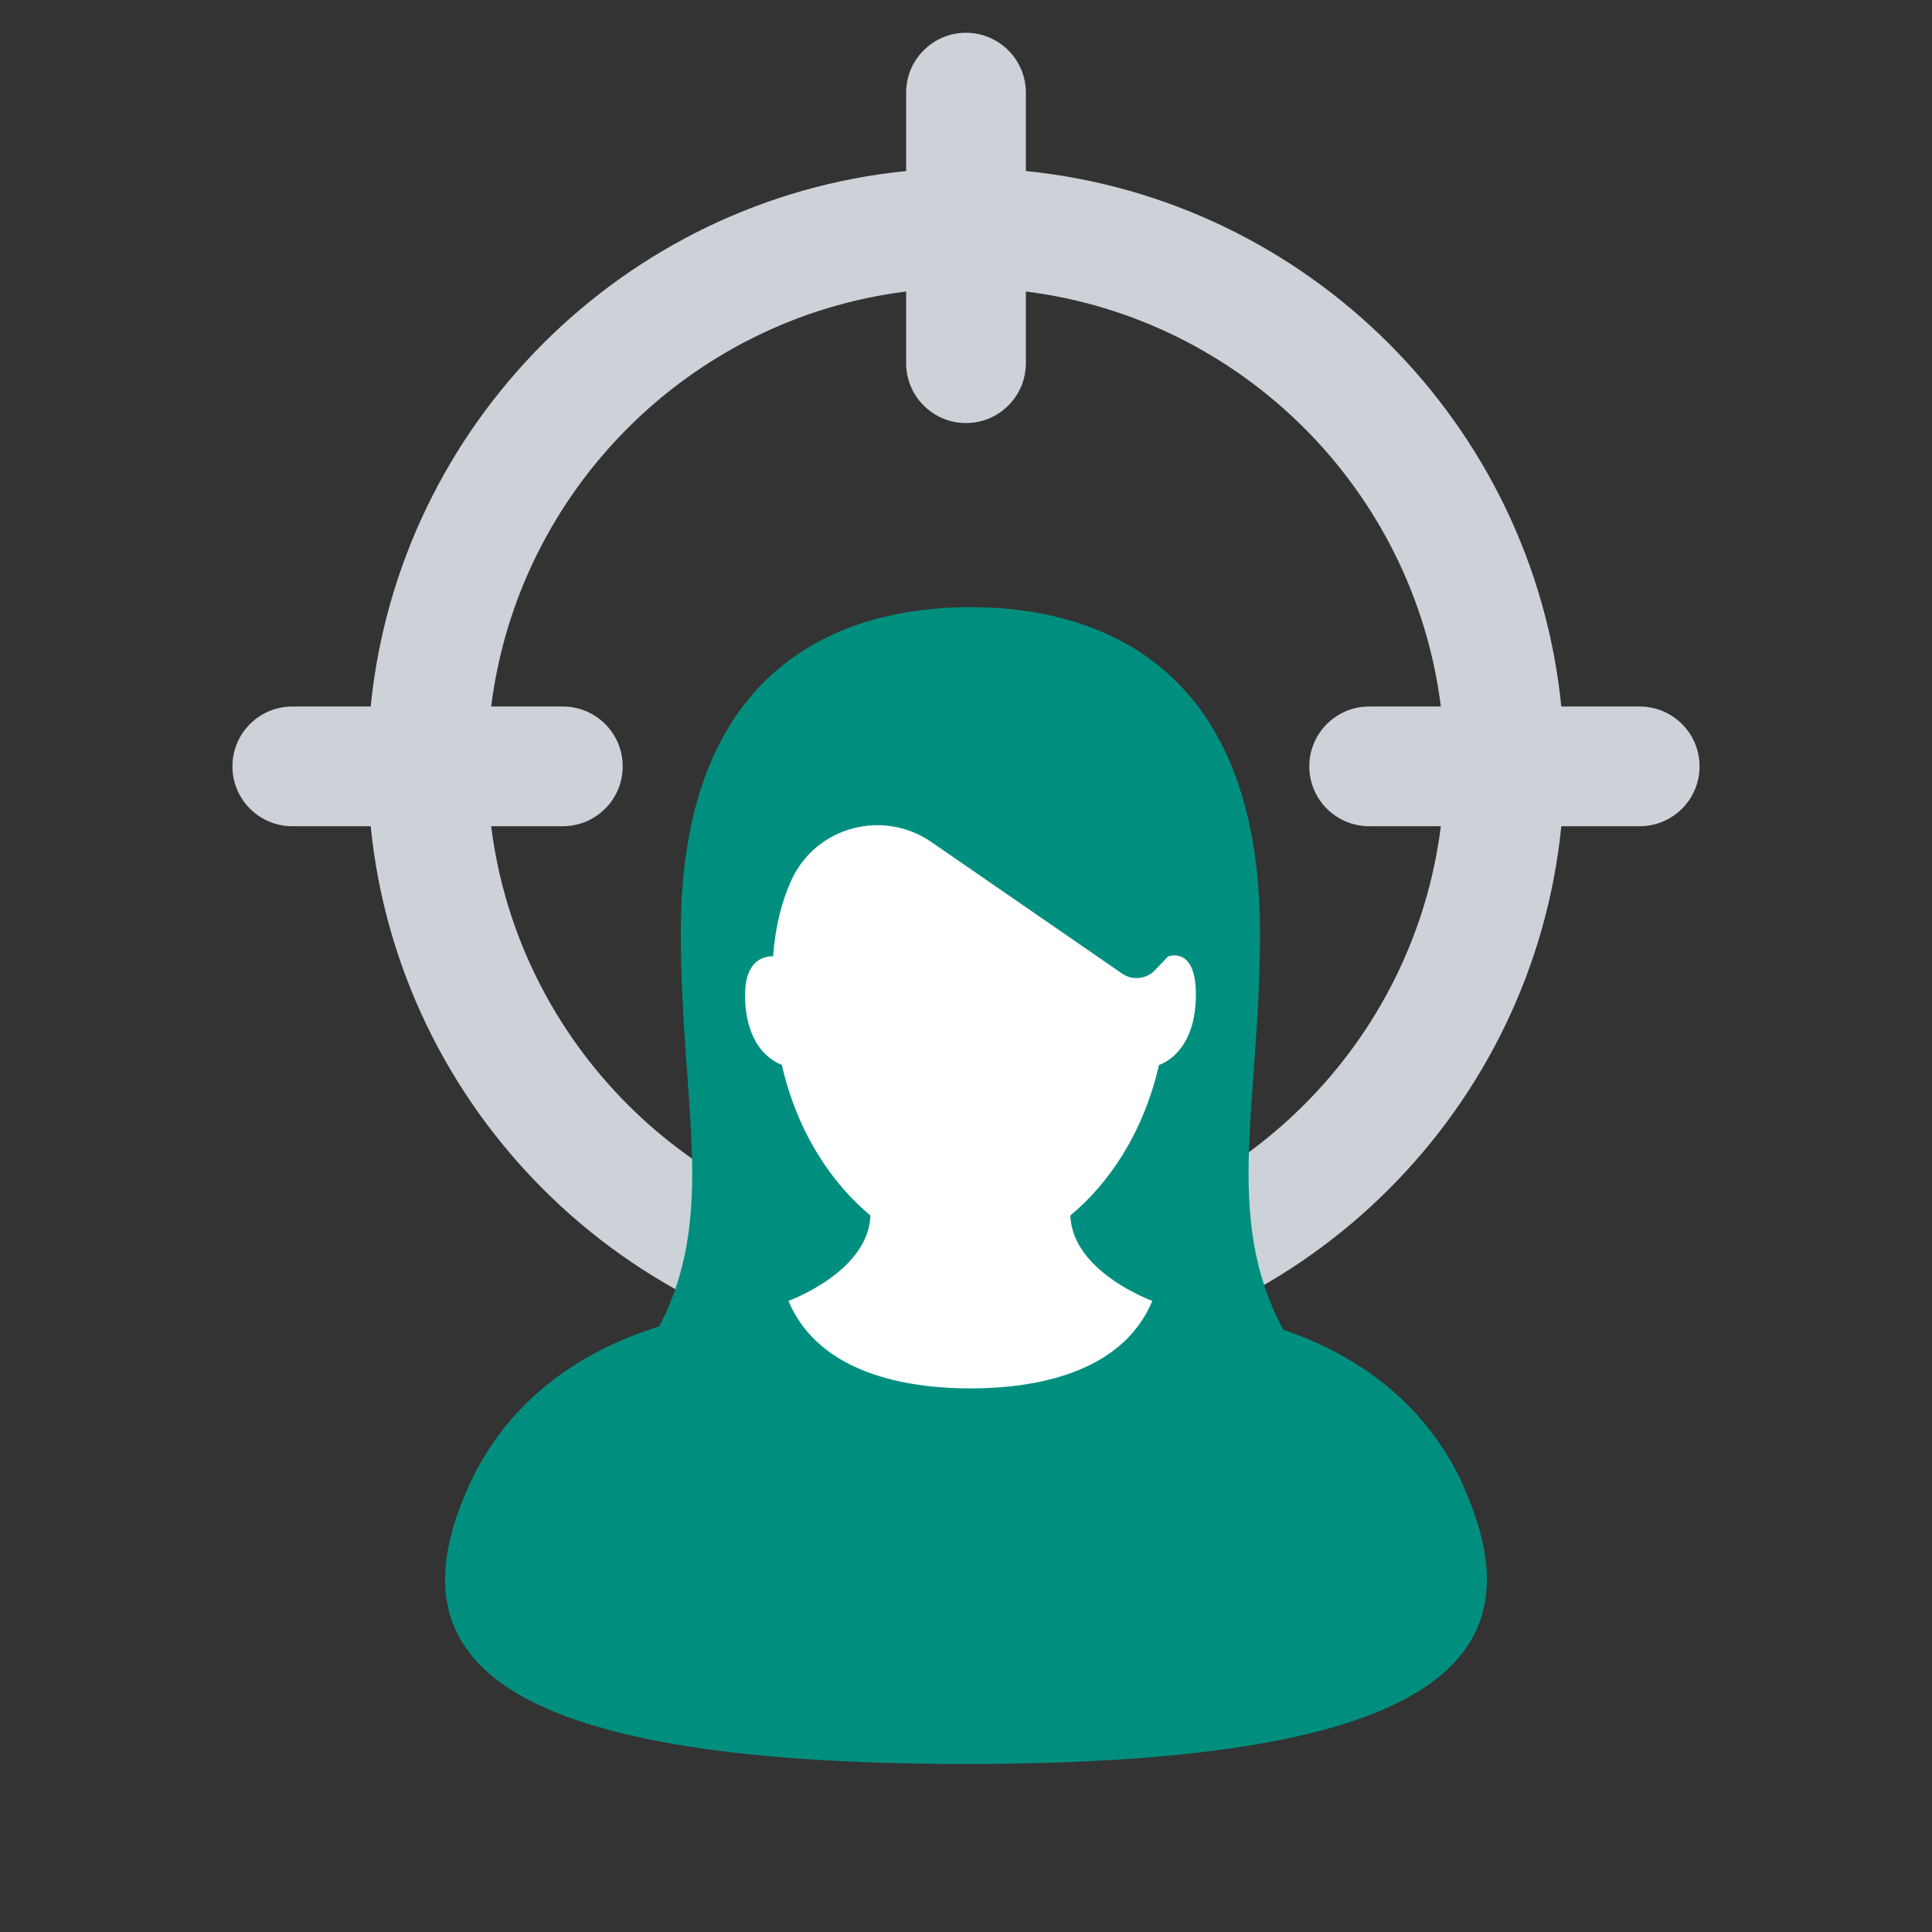 <svg width="68" height="68" viewBox="0 0 68 68" fill="none" xmlns="http://www.w3.org/2000/svg">
<rect x="0" y="0" width="68" height="68" fill="#333333" stroke="none"/>
<path fill-rule="evenodd" clip-rule="evenodd" d="M36.107 3.261C36.107 2.098 35.163 1.154 34 1.154C32.837 1.154 31.893 2.098 31.893 3.261V6.02C21.962 7.012 14.038 14.935 13.047 24.867H10.288C9.124 24.867 8.181 25.81 8.181 26.973C8.181 28.137 9.124 29.08 10.288 29.08H13.047C14.038 39.012 21.962 46.935 31.893 47.927V50.686C31.893 51.849 32.837 52.792 34 52.792C35.163 52.792 36.107 51.849 36.107 50.686V47.927C46.038 46.935 53.962 39.012 54.953 29.08H57.712C58.876 29.08 59.819 28.137 59.819 26.973C59.819 25.81 58.876 24.867 57.712 24.867H54.953C53.962 14.935 46.038 7.012 36.107 6.02V3.261ZM17.287 29.08C18.24 36.688 24.285 42.734 31.893 43.687V41.163C31.893 40 32.837 39.056 34 39.056C35.163 39.056 36.107 40 36.107 41.163V43.687C43.715 42.734 49.76 36.688 50.713 29.08H48.19C47.026 29.08 46.083 28.137 46.083 26.973C46.083 25.81 47.026 24.867 48.19 24.867H50.713C49.76 17.259 43.715 11.213 36.107 10.26V12.784C36.107 13.947 35.163 14.89 34 14.89C32.837 14.89 31.893 13.947 31.893 12.784V10.26C24.285 11.213 18.24 17.259 17.287 24.867H19.81C20.974 24.867 21.917 25.81 21.917 26.973C21.917 28.137 20.974 29.08 19.81 29.08H17.287Z" fill="#CCD2D8"/>
<path d="M51.529 52.341C48.716 46.065 41.182 46.065 41.182 46.065L34.005 47.556L26.828 46.065C26.828 46.065 19.3 46.065 16.482 52.341C13.844 58.223 17.068 62.086 34 62.086C50.932 62.086 54.156 58.223 51.518 52.341H51.529Z" fill="#008F7F"/>
<path d="M44.347 32.824C44.347 22.525 37.554 21.369 34.155 21.369C30.755 21.369 23.962 22.525 23.962 32.824C23.962 39.191 25.38 43.081 22.886 47.258L34.155 52.218L45.423 47.258C42.93 43.081 44.347 39.197 44.347 32.824V32.824Z" fill="#008F7F"/>
<path d="M40.798 37.484C41.287 37.295 42.039 36.702 42.089 35.157C42.149 33.243 41.107 33.667 41.107 33.667L40.654 34.145C40.35 34.464 39.856 34.519 39.492 34.265L32.779 29.635C31.085 28.468 28.737 29.091 27.865 30.955C27.516 31.713 27.287 32.61 27.212 33.657C26.803 33.657 26.186 33.861 26.225 35.152C26.275 36.702 27.023 37.29 27.516 37.479C28.079 39.916 29.3 41.666 30.636 42.782C30.566 44.771 27.75 45.788 27.75 45.788C28.842 48.374 31.967 48.867 34.155 48.867C36.343 48.867 39.468 48.379 40.559 45.788C40.559 45.788 37.743 44.771 37.673 42.782C39.009 41.666 40.23 39.921 40.793 37.484H40.798Z" fill="white"/>
</svg>
